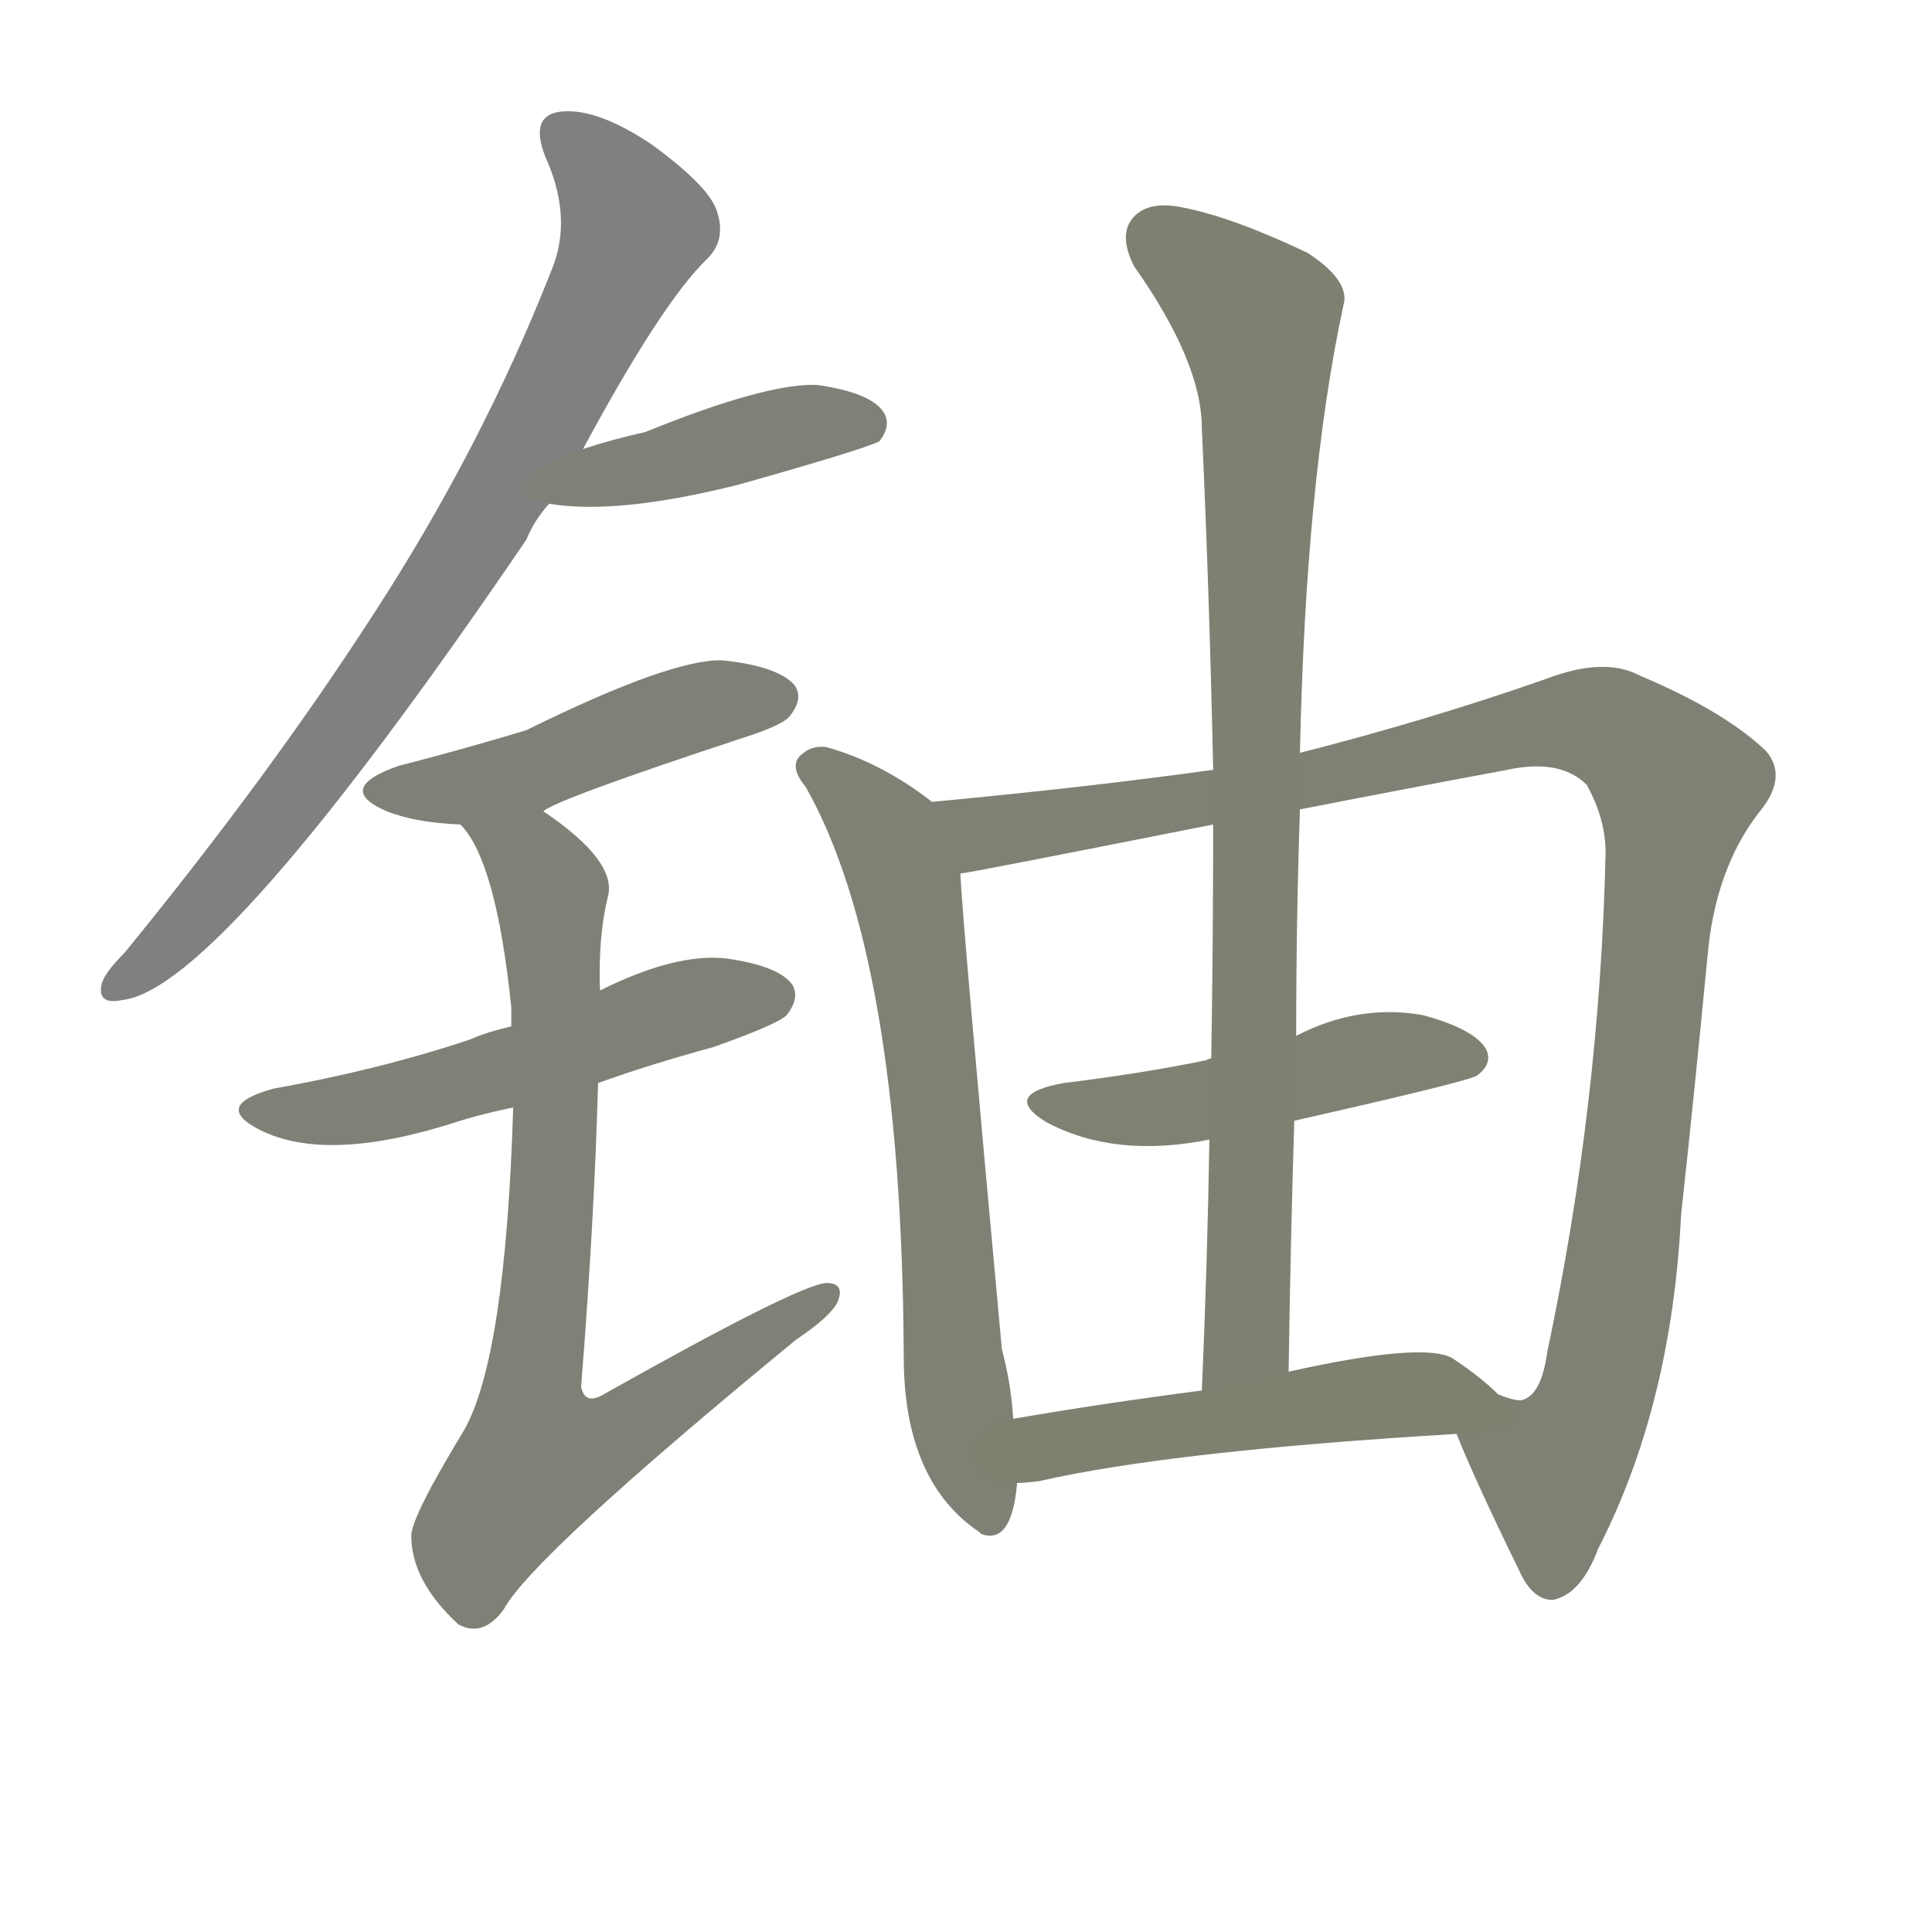 <svg version="1.1" viewBox="0 0 1024 1024" xmlns="http://www.w3.org/2000/svg">
  
  <g transform="scale(1, -1) translate(0, -900)">
    <style type="text/css">
        .stroke1 {fill: #808080;}
        .stroke2 {fill: #808079;}
        .stroke3 {fill: #808078;}
        .stroke4 {fill: #808077;}
        .stroke5 {fill: #808076;}
        .stroke6 {fill: #808075;}
        .stroke7 {fill: #808074;}
        .stroke8 {fill: #808073;}
        .stroke9 {fill: #808072;}
        .stroke10 {fill: #808071;}
        .stroke11 {fill: #808070;}
        .stroke12 {fill: #808069;}
        .stroke13 {fill: #808068;}
        .stroke14 {fill: #808067;}
        .stroke15 {fill: #808066;}
        .stroke16 {fill: #808065;}
        .stroke17 {fill: #808064;}
        .stroke18 {fill: #808063;}
        .stroke19 {fill: #808062;}
        .stroke20 {fill: #808061;}
        text {
            font-family: Helvetica;
            font-size: 50px;
            fill: #808060;
            paint-order: stroke;
            stroke: #000000;
            stroke-width: 4px;
            stroke-linecap: butt;
            stroke-linejoin: miter;
            font-weight: 800;
        }
    </style>

    <path d="M 309 662 Q 351 740 375 763 Q 385 773 380 788 Q 376 801 346 823 Q 318 842 299 841 Q 280 840 289 817 Q 304 784 292 756 Q 255 662 197 573 Q 142 488 66 395 Q 56 385 54 379 Q 51 367 65 370 Q 117 376 279 614 Q 283 624 291 633 L 309 662 Z" class="stroke1"/>
    <path d="M 291 633 Q 327 627 391 643 Q 455 661 466 666 Q 473 675 468 682 Q 461 692 433 696 Q 406 697 342 671 Q 324 667 309 662 C 280 653 261 637 291 633 Z" class="stroke2"/>
    <path d="M 288 470 Q 294 476 394 509 Q 416 516 419 521 Q 426 530 421 537 Q 412 547 383 550 Q 356 551 279 513 Q 246 503 211 494 Q 177 482 205 470 Q 220 464 244 463 C 272 461 272 461 288 470 Z" class="stroke3"/>
    <path d="M 317 326 Q 345 336 378 345 Q 412 357 417 362 Q 424 371 420 378 Q 413 388 385 392 Q 358 395 318 375 L 271 356 Q 258 353 249 349 Q 201 333 145 323 Q 112 314 138 301 Q 174 283 244 306 Q 257 310 272 313 L 317 326 Z" class="stroke4"/>
    <path d="M 272 313 Q 268 181 246 142 Q 218 96 218 86 Q 218 62 243 39 Q 256 32 267 47 Q 282 75 422 190 Q 440 202 444 210 Q 448 220 438 220 Q 423 219 320 161 Q 310 155 308 165 Q 315 253 317 326 L 318 375 Q 317 403 322 424 Q 328 443 288 470 C 264 488 228 488 244 463 Q 263 444 271 366 Q 271 363 271 356 L 272 313 Z" class="stroke5"/>
    <path d="M 494 475 Q 467 496 438 504 Q 431 505 426 501 Q 417 495 427 483 Q 478 393 479 181 Q 479 115 519 88 L 520 87 Q 536 81 539 113 L 539 114 L 537 148 Q 536 166 531 185 Q 510 413 509 437 C 507 466 507 466 494 475 Z" class="stroke6"/>
    <path d="M 772 140 Q 782 115 805 68 Q 812 52 823 52 Q 838 55 847 79 Q 886 155 891 256 Q 898 320 905 393 Q 909 439 932 469 Q 948 488 936 502 Q 914 523 869 542 Q 850 552 819 540 Q 756 518 689 501 L 643 492 Q 579 483 494 475 C 464 472 479 432 509 437 Q 512 437 643 463 L 689 471 Q 740 481 799 492 Q 827 498 841 484 Q 851 466 851 448 Q 848 315 820 183 Q 817 161 807 158 Q 804 157 794 161 C 767 153 767 153 772 140 Z" class="stroke7"/>
    <path d="M 686 306 Q 779 327 783 330 Q 792 337 787 345 Q 780 355 754 362 Q 720 368 687 351 L 642 339 Q 641 339 639 338 Q 605 331 564 326 Q 530 320 555 305 Q 591 286 641 296 L 686 306 Z" class="stroke8"/>
    <path d="M 689 501 Q 692 645 712 738 Q 716 751 693 766 Q 653 785 627 790 Q 608 794 600 784 Q 593 775 601 759 Q 637 708 637 673 Q 641 586 643 492 L 643 463 Q 643 403 642 339 L 641 296 Q 640 232 637 163 C 636 133 683 143 683 173 Q 684 242 686 306 L 687 351 Q 687 412 689 471 L 689 501 Z" class="stroke9"/>
    <path d="M 539 114 Q 543 114 551 115 Q 621 131 772 140 C 802 142 814 143 794 161 Q 785 170 770 180 Q 755 189 683 173 L 637 163 Q 583 156 537 148 C 507 143 509 112 539 114 Z" class="stroke10"/>
    
    
    
    
    
    
    
    
    
    </g>
</svg>